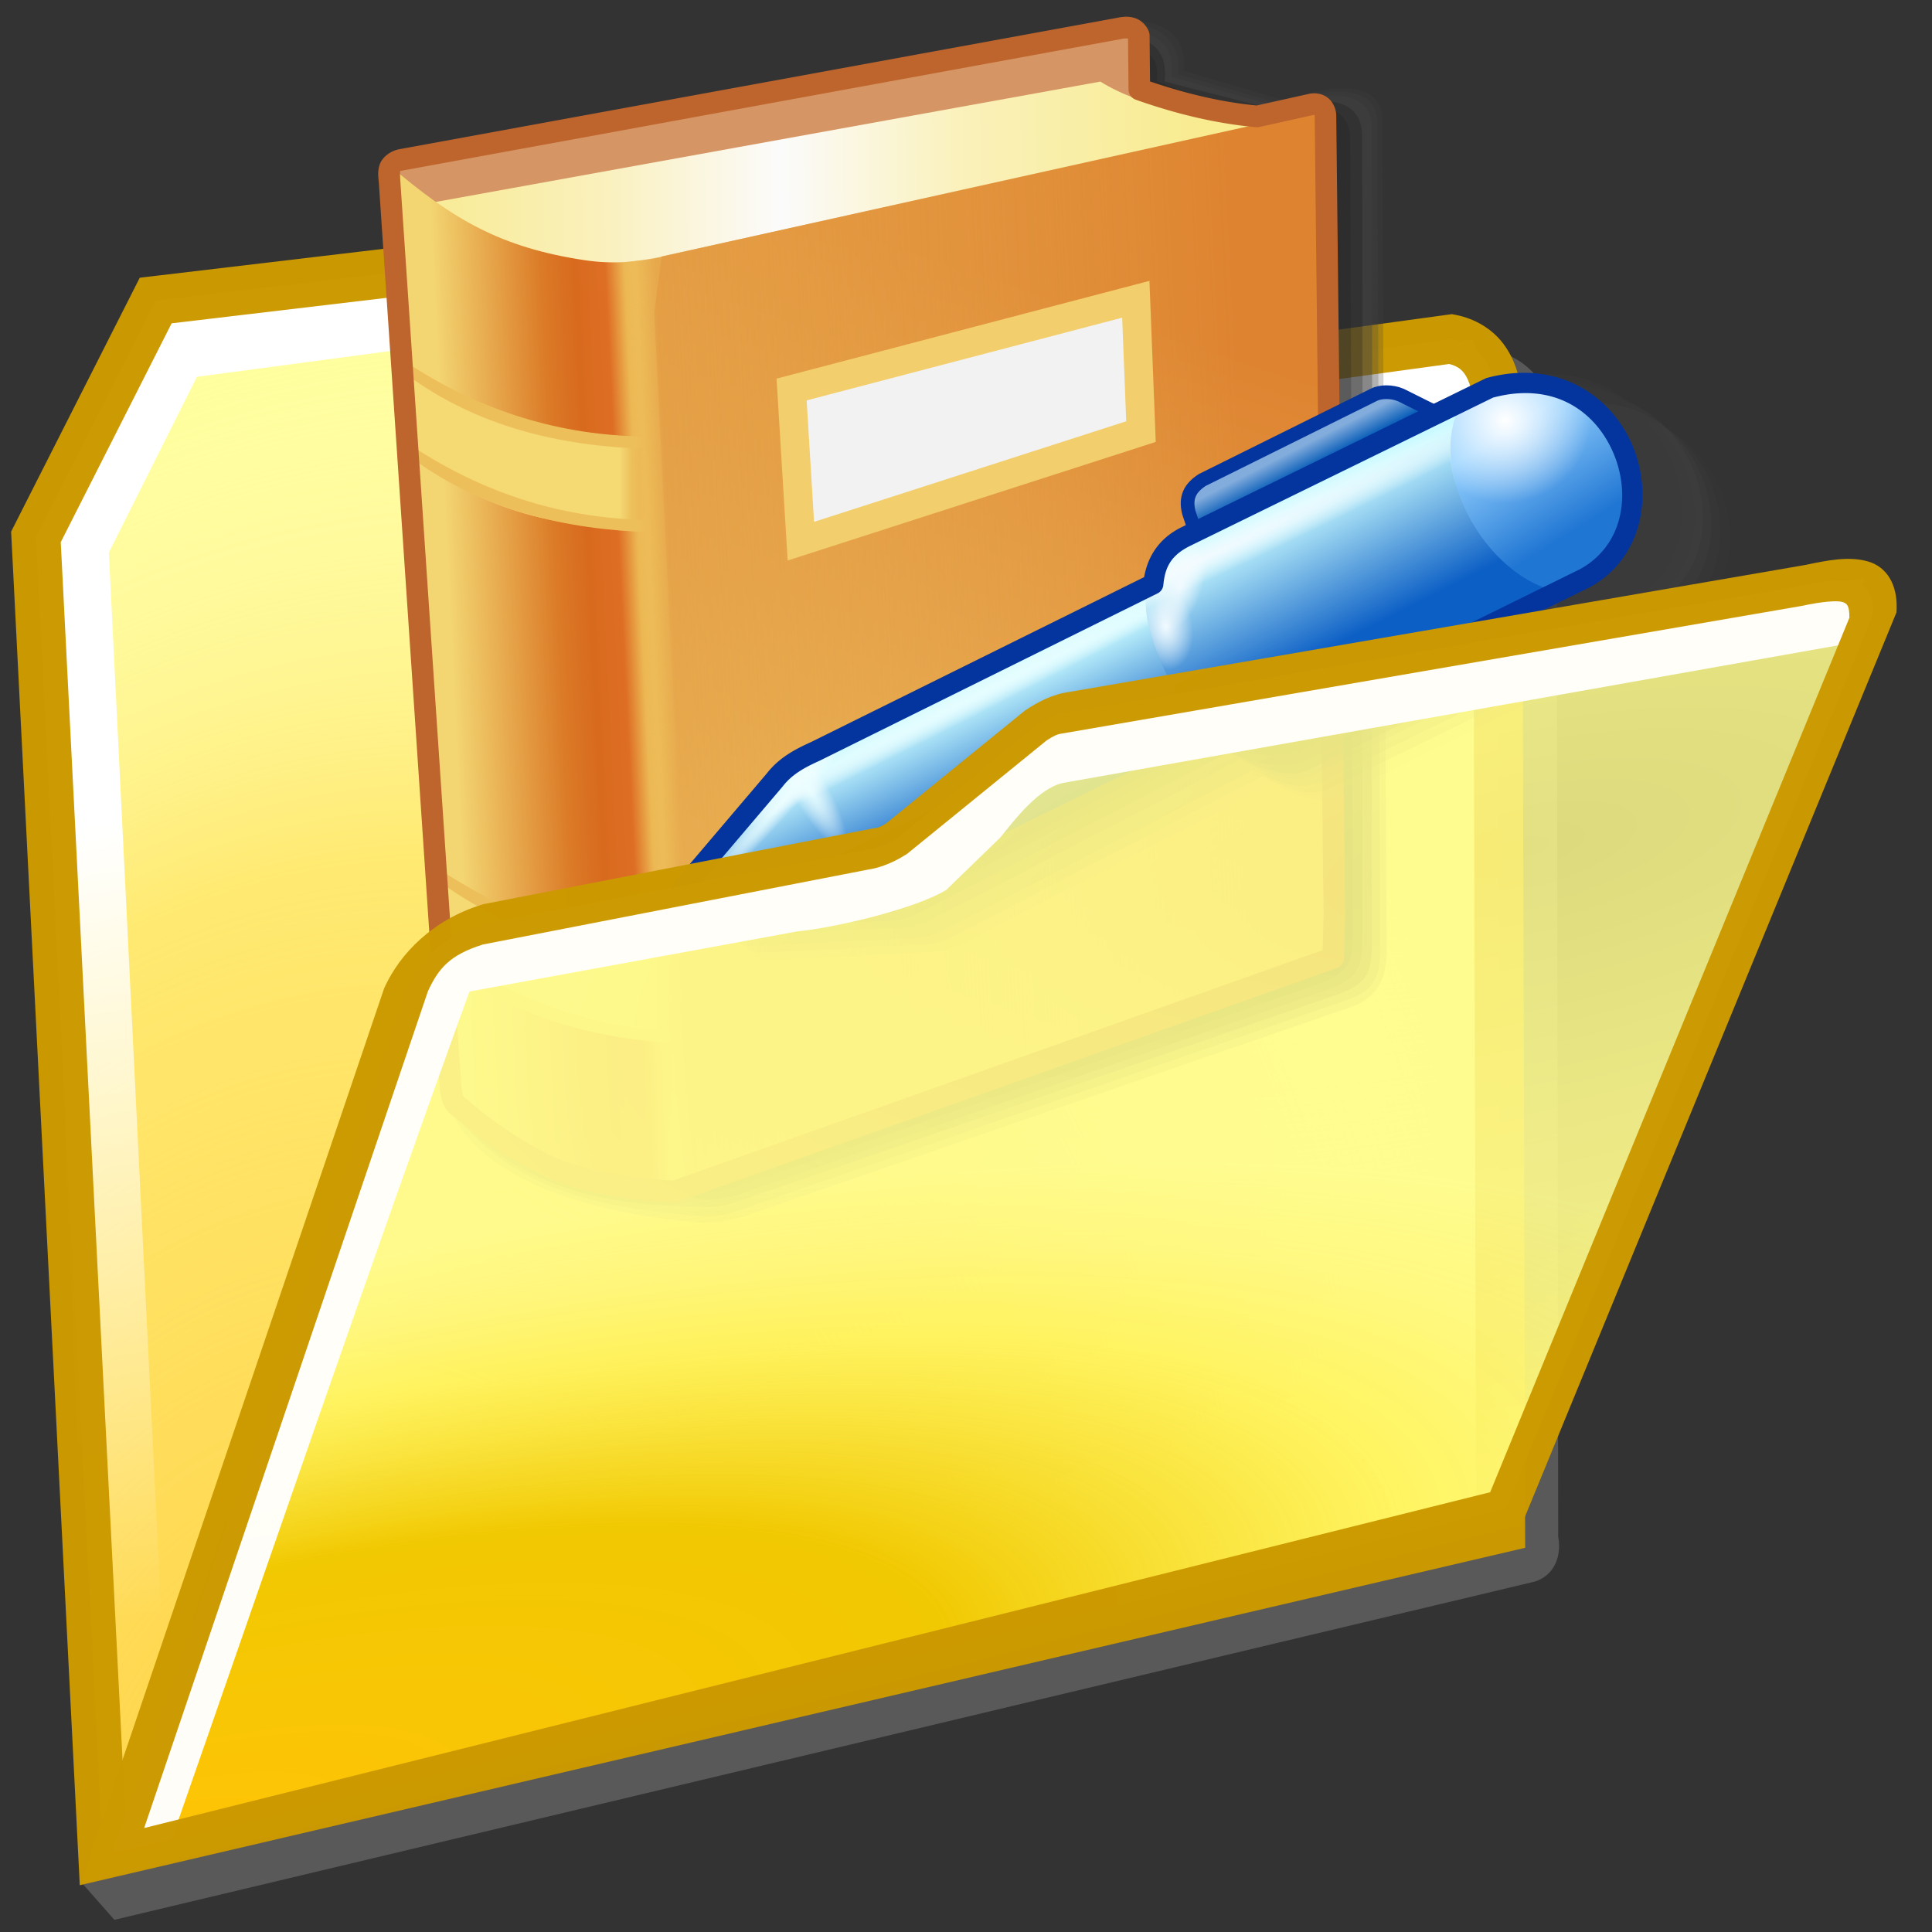 <?xml version="1.0" encoding="UTF-8" standalone="no"?>
<!-- Created with Inkscape (http://www.inkscape.org/) -->

<svg
   width="256mm"
   height="256mm"
   viewBox="0 0 256 256"
   version="1.1"
   id="svg1"
   inkscape:version="1.3.2 (091e20ef0f, 2023-11-25)"
   xml:space="preserve"
   sodipodi:docname="folder-journal.svg"
   xmlns:inkscape="http://www.inkscape.org/namespaces/inkscape"
   xmlns:sodipodi="http://sodipodi.sourceforge.net/DTD/sodipodi-0.dtd"
   xmlns:xlink="http://www.w3.org/1999/xlink"
   xmlns="http://www.w3.org/2000/svg"
   xmlns:svg="http://www.w3.org/2000/svg"
   xmlns:rdf="http://www.w3.org/1999/02/22-rdf-syntax-ns#"
   xmlns:cc="http://creativecommons.org/ns#"
   xmlns:dc="http://purl.org/dc/elements/1.1/"><rect x="0" y="0" width="256" height="256" fill="#333333" stroke="none"/><defs
     id="defs1"><linearGradient
       id="linearGradient24"
       inkscape:collect="always"><stop
         style="stop-color:#ffb405;stop-opacity:1;"
         offset="0"
         id="stop10" /><stop
         style="stop-color:#e3d175;stop-opacity:0.873;"
         offset="0.473"
         id="stop21" /><stop
         style="stop-color:#ffee7b;stop-opacity:0.635;"
         offset="0.75"
         id="stop22" /><stop
         style="stop-color:#ffee94;stop-opacity:0.451;"
         offset="0.875"
         id="stop23" /><stop
         style="stop-color:#fffbb5;stop-opacity:0.201;"
         offset="1"
         id="stop24" /></linearGradient><linearGradient
       id="linearGradient9"
       inkscape:collect="always"><stop
         style="stop-color:#ffff99;stop-opacity:0.135;"
         offset="0"
         id="stop1" /><stop
         style="stop-color:#ffff99;stop-opacity:0.41;"
         offset="0.636"
         id="stop2" /><stop
         style="stop-color:#ffff99;stop-opacity:0.868;"
         offset="0.75"
         id="stop3" /><stop
         style="stop-color:#ffff99;stop-opacity:1;"
         offset="0.875"
         id="stop8" /><stop
         style="stop-color:#ffff99;stop-opacity:1;"
         offset="1"
         id="stop9" /></linearGradient><linearGradient
       id="linearGradient30"
       inkscape:collect="always"><stop
         style="stop-color:#ffffff;stop-opacity:1;"
         offset="0"
         id="stop30" /><stop
         style="stop-color:#ffffff;stop-opacity:0;"
         offset="1"
         id="stop31" /></linearGradient><linearGradient
       id="linearGradient29"
       inkscape:collect="always"><stop
         style="stop-color:#ffffff;stop-opacity:0.648;"
         offset="0"
         id="stop25" /><stop
         style="stop-color:#ffffff;stop-opacity:0.572;"
         offset="0.473"
         id="stop26" /><stop
         style="stop-color:#ffffff;stop-opacity:0.215;"
         offset="0.75"
         id="stop27" /><stop
         style="stop-color:#ffffff;stop-opacity:0.131;"
         offset="0.875"
         id="stop28" /><stop
         style="stop-color:#ffe48d;stop-opacity:0;"
         offset="1"
         id="stop29" /></linearGradient><linearGradient
       id="linearGradient15"
       inkscape:collect="always"><stop
         style="stop-color:#ffff99;stop-opacity:0.102;"
         offset="0"
         id="stop16" /><stop
         style="stop-color:#ffff99;stop-opacity:0.726;"
         offset="0.636"
         id="stop18" /><stop
         style="stop-color:#ffff99;stop-opacity:0.868;"
         offset="0.75"
         id="stop19" /><stop
         style="stop-color:#ffff99;stop-opacity:1;"
         offset="0.875"
         id="stop20" /><stop
         style="stop-color:#ffff99;stop-opacity:1;"
         offset="1"
         id="stop17" /></linearGradient><linearGradient
       id="linearGradient4"
       inkscape:collect="always"><stop
         style="stop-color:#ffd246;stop-opacity:0.998;"
         offset="0"
         id="stop4" /><stop
         style="stop-color:#ffd246;stop-opacity:0.949;"
         offset="0.053"
         id="stop6" /><stop
         style="stop-color:#ffd246;stop-opacity:0.481;"
         offset="0.609"
         id="stop7" /><stop
         style="stop-color:#ffffff;stop-opacity:0;"
         offset="1"
         id="stop5" /></linearGradient><radialGradient
       inkscape:collect="always"
       xlink:href="#linearGradient4"
       id="radialGradient5"
       cx="39.979"
       cy="203.071"
       fx="39.979"
       fy="203.071"
       r="89.601"
       gradientTransform="matrix(1.573,0.537,-0.71,2.077,126.915,-226.946)"
       gradientUnits="userSpaceOnUse" /><radialGradient
       inkscape:collect="always"
       xlink:href="#linearGradient24"
       id="radialGradient12"
       cx="32.203"
       cy="228.693"
       fx="32.203"
       fy="228.693"
       r="94.541"
       gradientTransform="matrix(2.219,-0.519,0.196,0.837,-89.398,46.183)"
       gradientUnits="userSpaceOnUse" /><radialGradient
       inkscape:collect="always"
       xlink:href="#linearGradient9"
       id="radialGradient17"
       cx="182.643"
       cy="134.986"
       fx="182.643"
       fy="134.986"
       r="94.541"
       gradientTransform="matrix(2.919,-0.484,0.2,1.205,-387.312,10.868)"
       gradientUnits="userSpaceOnUse" /><radialGradient
       inkscape:collect="always"
       xlink:href="#linearGradient29"
       id="radialGradient25"
       gradientUnits="userSpaceOnUse"
       gradientTransform="matrix(-2.763,-0.309,0.095,-0.854,557.22,199.03)"
       cx="129.051"
       cy="107.227"
       fx="129.051"
       fy="107.227"
       r="94.541" /><linearGradient
       inkscape:collect="always"
       xlink:href="#linearGradient30"
       id="linearGradient31"
       x1="33.755"
       y1="92.91"
       x2="46.766"
       y2="189.974"
       gradientUnits="userSpaceOnUse" /><radialGradient
       inkscape:collect="always"
       xlink:href="#linearGradient15"
       id="radialGradient23-7"
       gradientUnits="userSpaceOnUse"
       gradientTransform="matrix(2.919,-0.484,0.2,1.205,-387.312,10.868)"
       cx="182.643"
       cy="134.986"
       fx="182.643"
       fy="134.986"
       r="94.541" /><radialGradient
       inkscape:collect="always"
       xlink:href="#linearGradient9-1"
       id="radialGradient24-9"
       gradientUnits="userSpaceOnUse"
       gradientTransform="matrix(2.219,-0.519,0.196,0.837,-89.398,46.183)"
       cx="32.203"
       cy="228.693"
       fx="32.203"
       fy="228.693"
       r="94.541" /><linearGradient
       id="linearGradient9-1"
       inkscape:collect="always"><stop
         style="stop-color:#ffc305;stop-opacity:1;"
         offset="0"
         id="stop1-2" /><stop
         style="stop-color:#f1c800;stop-opacity:1;"
         offset="0.473"
         id="stop2-7" /><stop
         style="stop-color:#fff150;stop-opacity:0.746;"
         offset="0.75"
         id="stop3-0" /><stop
         style="stop-color:#fff778;stop-opacity:0.755;"
         offset="0.875"
         id="stop8-9" /><stop
         style="stop-color:#fffc8d;stop-opacity:0.82;"
         offset="1"
         id="stop9-3" /></linearGradient><radialGradient
       inkscape:collect="always"
       xlink:href="#linearGradient24"
       id="radialGradient1"
       gradientUnits="userSpaceOnUse"
       gradientTransform="matrix(2.219,-0.519,0.196,0.837,-89.398,46.183)"
       cx="32.203"
       cy="228.693"
       fx="32.203"
       fy="228.693"
       r="94.541" /><linearGradient
       id="linearGradient39"
       inkscape:collect="always"><stop
         style="stop-color:#de8431;stop-opacity:1"
         offset="0"
         id="stop40" /><stop
         style="stop-color:#e39a44;stop-opacity:1"
         offset="0.5"
         id="stop42" /><stop
         style="stop-color:#ecbc5a;stop-opacity:1"
         offset="1"
         id="stop41" /></linearGradient><linearGradient
       id="linearGradient38"
       inkscape:collect="always"><stop
         style="stop-color:#f3d672;stop-opacity:0.026;"
         offset="0"
         id="stop30-7" /><stop
         style="stop-color:#ecb854;stop-opacity:0;"
         offset="0.235"
         id="stop34" /><stop
         style="stop-color:#ecba56;stop-opacity:0;"
         offset="0.243"
         id="stop39" /><stop
         style="stop-color:#edbc58;stop-opacity:1"
         offset="0.255"
         id="stop35" /><stop
         style="stop-color:#e7a84c;stop-opacity:0.638;"
         offset="0.281"
         id="stop36" /><stop
         style="stop-color:#efc561;stop-opacity:0;"
         offset="1"
         id="stop38" /></linearGradient><linearGradient
       id="linearGradient15-5"
       inkscape:collect="always"><stop
         style="stop-color:#f5da74;stop-opacity:1;"
         offset="0"
         id="stop16-3" /><stop
         style="stop-color:#f5da74;stop-opacity:1;"
         offset="0.897"
         id="stop18-5" /><stop
         style="stop-color:#edbf5b;stop-opacity:1"
         offset="0.95"
         id="stop19-6" /><stop
         style="stop-color:#ecb855;stop-opacity:1"
         offset="1"
         id="stop17-2" /></linearGradient><linearGradient
       id="linearGradient7"
       inkscape:collect="always"><stop
         style="stop-color:#f3d672;stop-opacity:1"
         offset="0"
         id="stop7-9" /><stop
         style="stop-color:#db7a27;stop-opacity:1"
         offset="0.137"
         id="stop11" /><stop
         style="stop-color:#d86a1e;stop-opacity:1"
         offset="0.176"
         id="stop15" /><stop
         style="stop-color:#dd6d23;stop-opacity:0.987;"
         offset="0.215"
         id="stop12" /><stop
         style="stop-color:#ecb854;stop-opacity:1"
         offset="0.239"
         id="stop13" /><stop
         style="stop-color:#edbc58;stop-opacity:1"
         offset="0.255"
         id="stop14" /><stop
         style="stop-color:#e7a84c;stop-opacity:1"
         offset="0.281"
         id="stop9-1" /><stop
         style="stop-color:#ecb959;stop-opacity:1"
         offset="0.688"
         id="stop10-2" /><stop
         style="stop-color:#efc561;stop-opacity:1"
         offset="1"
         id="stop8-7" /></linearGradient><linearGradient
       id="linearGradient2"
       inkscape:collect="always"><stop
         style="stop-color:#f8ec9b;stop-opacity:1"
         offset="0"
         id="stop2-0" /><stop
         style="stop-color:#faf0bb;stop-opacity:1"
         offset="0.189"
         id="stop4-9" /><stop
         style="stop-color:#fbfbfb;stop-opacity:1;"
         offset="0.435"
         id="stop6-3" /><stop
         style="stop-color:#faf1bb;stop-opacity:1"
         offset="0.677"
         id="stop5-6" /><stop
         style="stop-color:#f8eb90;stop-opacity:1"
         offset="1"
         id="stop3-06" /></linearGradient><linearGradient
       inkscape:collect="always"
       xlink:href="#linearGradient2"
       id="linearGradient3"
       x1="33.275"
       y1="42.696"
       x2="169.583"
       y2="41.627"
       gradientUnits="userSpaceOnUse" /><linearGradient
       inkscape:collect="always"
       xlink:href="#linearGradient7"
       id="linearGradient8"
       x1="35.152"
       y1="190.689"
       x2="181.996"
       y2="183.507"
       gradientUnits="userSpaceOnUse" /><linearGradient
       inkscape:collect="always"
       xlink:href="#linearGradient15-5"
       id="linearGradient17"
       x1="23.812"
       y1="89.533"
       x2="67.658"
       y2="89.533"
       gradientUnits="userSpaceOnUse" /><linearGradient
       inkscape:collect="always"
       xlink:href="#linearGradient38"
       id="linearGradient30-6"
       gradientUnits="userSpaceOnUse"
       x1="35.152"
       y1="190.689"
       x2="181.996"
       y2="183.507"
       gradientTransform="translate(-0.416,-0.014)" /><linearGradient
       inkscape:collect="always"
       xlink:href="#linearGradient39"
       id="linearGradient41"
       x1="155.375"
       y1="72.155"
       x2="111.657"
       y2="203.918"
       gradientUnits="userSpaceOnUse" /><linearGradient
       inkscape:collect="always"
       xlink:href="#linearGradient26"
       id="linearGradient27"
       x1="183.687"
       y1="93.021"
       x2="187.673"
       y2="100.832"
       gradientUnits="userSpaceOnUse" /><linearGradient
       id="linearGradient26"
       inkscape:collect="always"><stop
         style="stop-color:#82acdc;stop-opacity:1;"
         offset="0"
         id="stop26-1" /><stop
         style="stop-color:#0058b6;stop-opacity:1;"
         offset="0.398"
         id="stop28-8" /><stop
         style="stop-color:#2e81dc;stop-opacity:1;"
         offset="1"
         id="stop27-7" /></linearGradient><linearGradient
       inkscape:collect="always"
       xlink:href="#linearGradient30-7"
       id="linearGradient31-9"
       x1="134.057"
       y1="130.112"
       x2="141.253"
       y2="145.138"
       gradientUnits="userSpaceOnUse" /><linearGradient
       id="linearGradient30-7"
       inkscape:collect="always"><stop
         style="stop-color:#c8faff;stop-opacity:1"
         offset="0"
         id="stop30-5" /><stop
         style="stop-color:#0c5fc5;stop-opacity:1"
         offset="1"
         id="stop31-2" /></linearGradient><radialGradient
       inkscape:collect="always"
       xlink:href="#linearGradient33"
       id="radialGradient31"
       cx="-35.009"
       cy="238.471"
       fx="-35.009"
       fy="238.471"
       r="69.61"
       gradientTransform="matrix(0.189,-0.21,0.019,0.018,112.841,131.253)"
       gradientUnits="userSpaceOnUse" /><linearGradient
       id="linearGradient33"
       inkscape:collect="always"><stop
         style="stop-color:#e5fdff;stop-opacity:1;"
         offset="0"
         id="stop32" /><stop
         style="stop-color:#ffffff;stop-opacity:0;"
         offset="1"
         id="stop33" /></linearGradient><radialGradient
       inkscape:collect="always"
       xlink:href="#linearGradient33"
       id="radialGradient33"
       gradientUnits="userSpaceOnUse"
       gradientTransform="matrix(-0.074,-0.128,0.032,-0.019,108.806,155.89)"
       cx="66.876"
       cy="324.162"
       fx="66.876"
       fy="324.162"
       r="69.61" /><radialGradient
       inkscape:collect="always"
       xlink:href="#linearGradient33"
       id="radialGradient34"
       gradientUnits="userSpaceOnUse"
       gradientTransform="matrix(0.962,-0.489,0.017,0.033,125.248,89.188)"
       cx="-1.804"
       cy="1094.421"
       fx="-1.804"
       fy="1094.421"
       r="69.61" /><linearGradient
       inkscape:collect="always"
       xlink:href="#linearGradient30-7"
       id="linearGradient35"
       gradientUnits="userSpaceOnUse"
       x1="170.406"
       y1="108.329"
       x2="179.606"
       y2="126.563" /><radialGradient
       inkscape:collect="always"
       xlink:href="#linearGradient37"
       id="radialGradient36"
       cx="74.144"
       cy="138.722"
       fx="74.144"
       fy="138.722"
       r="35.56"
       gradientTransform="matrix(0.039,0.084,-1.745,0.813,411.293,-11.125)"
       gradientUnits="userSpaceOnUse" /><linearGradient
       id="linearGradient37"
       inkscape:collect="always"><stop
         style="stop-color:#f1faff;stop-opacity:1;"
         offset="0"
         id="stop36-2" /><stop
         style="stop-color:#ffffff;stop-opacity:0;"
         offset="1"
         id="stop37" /></linearGradient><radialGradient
       inkscape:collect="always"
       xlink:href="#linearGradient37"
       id="radialGradient37"
       gradientUnits="userSpaceOnUse"
       gradientTransform="matrix(0.11,-0.017,0.027,0.175,160.247,85.269)"
       cx="10.614"
       cy="187.408"
       fx="10.614"
       fy="187.408"
       r="35.56" /><radialGradient
       inkscape:collect="always"
       xlink:href="#linearGradient37"
       id="radialGradient39"
       gradientUnits="userSpaceOnUse"
       gradientTransform="matrix(0.089,0.026,-0.054,0.185,174.855,82.387)"
       cx="24.236"
       cy="155.151"
       fx="24.236"
       fy="155.151"
       r="35.56" /><linearGradient
       inkscape:collect="always"
       xlink:href="#linearGradient41-6"
       id="linearGradient39-0"
       gradientUnits="userSpaceOnUse"
       x1="214.773"
       y1="90.556"
       x2="223.973"
       y2="105.449" /><linearGradient
       id="linearGradient41-6"
       inkscape:collect="always"><stop
         style="stop-color:#94d1ff;stop-opacity:1;"
         offset="0"
         id="stop40-2" /><stop
         style="stop-color:#2076d3;stop-opacity:1"
         offset="1"
         id="stop41-6" /></linearGradient><radialGradient
       inkscape:collect="always"
       xlink:href="#linearGradient30"
       id="radialGradient41"
       cx="216.187"
       cy="89.861"
       fx="216.187"
       fy="89.861"
       r="12.523"
       gradientTransform="matrix(1,0,0,0.968,0,0.937)"
       gradientUnits="userSpaceOnUse" /><linearGradient
       inkscape:collect="always"
       xlink:href="#linearGradient15-5"
       id="linearGradient1"
       gradientUnits="userSpaceOnUse"
       x1="23.812"
       y1="89.533"
       x2="67.658"
       y2="89.533" /></defs><sodipodi:namedview
     id="base"
     pagecolor="#ffffff"
     bordercolor="#000000"
     borderopacity="0.3"
     inkscape:pageopacity="0.0"
     inkscape:pageshadow="2"
     inkscape:zoom="0.98994949"
     inkscape:cx="505.07627"
     inkscape:cy="476.792"
     inkscape:document-units="mm"
     inkscape:showpageshadow="2"
     inkscape:pagecheckerboard="0"
     inkscape:deskcolor="#d1d1d1"
     inkscape:current-layer="rect1" /><g
     id="rect1"
     style="display:inline"
     inkscape:label="back"
     transform="matrix(1.083,0,0,1.083,-9.929,6.438)"><path
       style="color:#000000;display:inline;fill:#757575;fill-opacity:0.572;stroke-miterlimit:2.1;-inkscape-stroke:none"
       d="m 83.37,25.999 -52.869,6.27 -15.738,31.064 4.2,160.849 4.2,4.764 173.369,-41.283 c 2.277,-0.451 3.821,-2.584 3.282,-5.613 l -0.192,-135.506 -0.014,-0.1 -0.014,-0.1 c -0.151,-1.092 -0.389,-2.161 -0.756,-3.177 -0.367,-1.015 -0.863,-1.978 -1.531,-2.856 -1.337,-1.758 -3.403,-3.029 -5.779,-3.492 l -0.488,-0.096 -89.739,13.284 -13.242,-18.914 -0.078,-0.092 c -1.328,-1.606 -1.06,-4.863 -4.374,-4.995 z m 0.078,6.031 c 0.973,0.074 1.912,0.745 2.475,1.414 L 101.079,55.091 190.712,42.823 c 0.879,0.231 1.395,0.561 1.82,1.121 0.475,0.625 0.876,1.682 1.092,3.146 L 193.995,182.905 28.792,221.47 20.835,64.624 34.399,37.849 Z"
       id="path7"
       inkscape:label="shadow"
       sodipodi:nodetypes="ccccccccccsscccccccccccscccccc" /><path
       style="color:#000000;display:inline;fill:#ffff99;fill-opacity:1;stroke-miterlimit:2.1;-inkscape-stroke:none"
       d="M 13.565,59.743 28.217,30.825 79.254,24.772 c 2.165,0.086 3.822,1.399 4.775,2.55 L 98.253,47.636 186.72,35.53 c 3.532,0.688 5.156,3.285 5.67,6.993 L 192.768,181.051 21.743,220.975 Z"
       id="path2" /><path
       style="color:#000000;display:inline;fill:url(#radialGradient5);stroke-miterlimit:2.1;-inkscape-stroke:none"
       d="M 13.565,59.743 28.217,30.825 79.254,24.772 c 2.165,0.086 3.822,1.399 4.775,2.55 L 98.253,47.636 186.72,35.53 c 3.532,0.688 5.156,3.285 5.67,6.993 L 192.768,181.051 21.743,220.975 Z"
       id="path4" /><path
       id="rect7"
       style="display:inline;fill:url(#linearGradient31);stroke-width:6;stroke-miterlimit:2.1;stroke-opacity:0.988"
       d="M 20.411,221.116 14.552,59.578 29.104,30.711 83.155,24.757 100.542,47.153 189.366,35.53 192.012,43.467 93.36,58.114 77.863,34.207 33.262,40.16 22.49,61.657 30.238,218.848 Z"
       sodipodi:nodetypes="ccccccccccccc" /><path
       style="color:#000000;display:inline;fill:#cb9900;fill-opacity:0.988;stroke-miterlimit:2.1;-inkscape-stroke:none"
       d="m 79.137,21.766 -52.869,6.27 -15.738,31.064 8.4,165.613 176.844,-41.283 -0.385,-141.119 -0.027,-0.199 c -0.303,-2.185 -0.95,-4.276 -2.287,-6.033 -1.337,-1.758 -3.403,-3.029 -5.779,-3.492 l -0.488,-0.096 -87.146,11.926 -13.242,-18.914 -0.078,-0.092 c -1.328,-1.606 -3.652,-3.505 -6.967,-3.637 z m 0.078,6.031 c 0.973,0.074 1.912,0.745 2.475,1.414 l 15.156,21.646 89.633,-12.268 c 0.879,0.231 1.395,0.561 1.82,1.121 0.475,0.625 0.876,1.682 1.092,3.146 L 189.762,178.672 24.559,217.236 16.602,60.391 30.166,33.615 Z"
       id="path3" /><g
       id="g125"
       transform="matrix(0.742,0,0,0.742,42.829,-6.231)"><g
         id="rect1-3"
         style="display:inline"
         transform="matrix(0.902,0,0,0.902,-0.249,-12.828)"><g
           id="g80"
           transform="matrix(1.293,0,0,1.293,-2.87,-4.021)"><path
             id="rect77"
             style="fill:#444444;fill-opacity:0.234;stroke-width:5.246;stroke-linecap:square"
             d="M 36.395,40.936 123.452,17.248 c 4.959,0.259 7.936,2.467 7.432,7.212 l 14.382,4.214 c 0,0 13.64,-5.352 13.676,2.739 0.147,32.826 0.635,113.573 0.651,117.244 0.016,3.771 -1.064,6.774 -5.123,8.174 l -85.16,29.374 c -2.515,0.9 -5.075,1.35 -7.716,0.992 -15.031,-1.25 -30.842,-6.204 -34.742,-16.714 z"
             sodipodi:nodetypes="ccccssscccc" /><path
             id="path77"
             style="fill:#444444;fill-opacity:0.234;stroke-width:5.246;stroke-linecap:square"
             d="M 36.395,40.936 122.602,17.626 c 4.959,0.259 7.983,2.562 7.479,7.306 l 14.524,4.167 c 0,0 13.64,-5.304 13.676,2.786 0.147,32.826 0.351,112.958 0.367,116.63 0.016,3.771 -0.546,5.872 -4.603,7.276 L 69.243,185.136 c -2.515,0.9 -4.541,1.55 -7.182,1.193 -12.806,-1.115 -26.761,-3.254 -35.209,-15.845 z"
             sodipodi:nodetypes="ccccssscccc" /><path
             id="path78"
             style="fill:#444444;fill-opacity:0.365;stroke-width:5.246;stroke-linecap:square"
             d="M 36.395,40.936 122.129,18.713 c 4.959,0.259 7.511,1.853 7.007,6.597 l 15.327,4.261 c 0,0 12.978,-5.115 13.014,2.975 0.147,32.826 -0.027,112.061 -0.011,115.732 0.016,3.771 -0.875,5.403 -4.934,6.804 l -83.243,28.73 c -2.515,0.9 -4.541,1.55 -7.182,1.193 -12.472,-0.063 -26.104,-2.351 -35.257,-14.522 z"
             sodipodi:nodetypes="ccccssscccc" /><path
             id="path79"
             style="fill:#121212;fill-opacity:0.234;stroke-width:5.246;stroke-linecap:square"
             d="M 36.395,40.936 121.184,19.374 c 4.959,0.259 7.511,1.853 7.007,6.597 l 15.658,3.978 c 0,0 12.222,-4.454 12.258,3.636 0.147,32.826 0.021,110.313 0.037,113.984 0.016,3.771 -0.879,5.393 -4.934,6.804 l -81.683,28.423 c -2.515,0.9 -4.541,1.55 -7.182,1.193 -12.719,-3.28 -26.793,-7.212 -35.493,-13.506 z"
             sodipodi:nodetypes="ccccssscccc" /><path
             id="path80"
             style="fill:#1f1f1f;fill-opacity:0.234;stroke-width:5.246;stroke-linecap:square"
             d="M 36.395,40.936 119.714,21.112 c 4.959,0.259 7.912,0.116 7.407,4.86 l 15.524,5.515 c 0,0 11.754,-5.389 11.791,2.701 0.147,32.826 0.355,108.909 0.371,112.581 0.016,3.771 -0.88,5.388 -4.934,6.804 l -80.514,28.122 c -2.515,0.9 -4.541,1.55 -7.182,1.193 -12.719,-3.28 -26.626,-6.109 -35.326,-12.404 z"
             sodipodi:nodetypes="ccccssscccc" /></g><path
           style="color:#000000;fill:#d69564;stroke-linecap:round;stroke-linejoin:round;-inkscape-stroke:none"
           d="m 154.533,19.856 c 2,-0.446 3.169,0.023 3.626,1.278 l 0.1,9.88 c 7.108,2.521 14.33,4.275 21.527,4.926 l 9.692,-2.155 c 1.517,-0.417 2.675,0.394 2.806,1.909 l 1.618,146.113 -0.189,7.938 -120.397,42.71 c 0,0 -14.661,-0.275 -24.086,-5.101 -9.426,-4.826 -14.936,-10.081 -14.936,-10.081 -1.723,-0.817 -1.837,-2.753 -2,-4.654 L 21.204,47.962 c -0.122,-1.813 -0.493,-3.586 2.133,-4.097 z"
           id="path6" /><path
           id="rect2"
           style="display:inline;fill:url(#linearGradient3);stroke-width:3.946;stroke-linecap:round;stroke-linejoin:round"
           d="M 28.063,51.85 151.141,29.567 c 7.771,4.866 19.179,6.495 30.335,8.653 L 60.537,67.886 C 46.604,65.027 34.484,60.719 28.063,51.85 Z"
           sodipodi:nodetypes="ccccc" /><path
           id="rect7-7"
           style="fill:url(#linearGradient8);stroke-width:3.946;stroke-linecap:round;stroke-linejoin:round"
           d="m 56.933,62.224 c 2.396,0.357 4.787,0.461 7.185,0.34 2.398,-0.12 4.802,-0.464 7.226,-1.002 L 192.012,34.774 192.254,189.454 72.414,231.973 C 57.02,231.084 43.965,225.305 32.487,216.227 L 21.072,44.79 c 11.601,9.934 20.467,15.141 35.86,17.434 z"
           sodipodi:nodetypes="ssscccccs" /><g
           id="g19"><path
             id="rect15"
             style="fill:url(#linearGradient1);stroke-width:3.946;stroke-linecap:round;stroke-linejoin:round"
             d="m 24.462,80.835 c 12.977,10.613 28.644,12.944 42.912,13.848 V 109.897 C 53.508,112.485 38.21,107.531 25.732,98.555 Z"
             sodipodi:nodetypes="ccccc" /><path
             id="rect19"
             style="fill:#edbf5b;stroke-width:3.946;stroke-linecap:round;stroke-linejoin:round"
             d="m 24.474,81.029 c 13.508,8.84 28.038,13.271 43.562,13.418 l 0.331,2.268 C 52.325,96.214 37.372,92.674 24.474,83.249 Z"
             sodipodi:nodetypes="ccccc" /><path
             id="path19"
             style="fill:#edbf5b;stroke-width:3.946;stroke-linecap:round;stroke-linejoin:round"
             d="m 25.419,96.289 c 13.508,8.84 28.038,13.271 43.562,13.418 l 0.331,2.268 C 53.27,111.475 38.317,107.934 25.419,98.51 Z"
             sodipodi:nodetypes="ccccc" /></g><g
           id="g29"
           style="display:inline"
           transform="translate(5.613,93.411)"><path
             id="path27"
             style="fill:url(#linearGradient17);stroke-width:3.946;stroke-linecap:round;stroke-linejoin:round"
             d="m 24.462,79.843 c 12.977,10.613 28.644,13.936 42.912,14.84 V 109.897 C 53.508,112.485 38.21,106.538 25.732,97.562 Z"
             sodipodi:nodetypes="ccccc" /><path
             id="path28"
             style="fill:#edbf5b;stroke-width:3.946;stroke-linecap:round;stroke-linejoin:round"
             d="m 24.474,80.036 c 13.508,8.84 28.038,14.264 43.562,14.41 l 0.331,2.268 C 52.325,96.214 37.372,91.682 24.474,82.257 Z"
             sodipodi:nodetypes="ccccc" /><path
             id="path29"
             style="fill:#edbf5b;stroke-width:3.946;stroke-linecap:round;stroke-linejoin:round"
             d="m 25.419,95.297 c 13.508,8.84 28.038,14.264 43.562,14.41 l 0.331,2.268 C 53.27,111.475 38.317,106.942 25.419,97.518 Z"
             sodipodi:nodetypes="ccccc" /></g><path
           d="M 69.582,71.905 70.927,61.549 191.596,34.76 191.838,189.44 77.611,232.226"
           style="display:inline;fill:url(#linearGradient41);stroke-width:3.946;stroke-linecap:round;stroke-linejoin:round"
           id="path39"
           sodipodi:nodetypes="ccccc" /><path
           d="m 63.702,62.551 c 2.398,-0.12 4.802,-0.464 7.226,-1.002 l 120.669,-26.789 0.242,154.68 -119.84,42.519"
           style="display:inline;fill:url(#linearGradient30-6);stroke-width:3.946;stroke-linecap:round;stroke-linejoin:round"
           id="path1" /><path
           id="rect39"
           style="display:inline;fill:#f2f2f2;stroke:#f2ce6c;stroke-width:5.246;stroke-linecap:square"
           d="M 94.694,85.855 157.616,69.359 158.561,93.549 96.384,113.582 Z"
           sodipodi:nodetypes="ccccc" /><path
           style="color:#000000;display:inline;fill:#be652d;stroke-linecap:round;stroke-linejoin:round;-inkscape-stroke:none"
           d="m 155.893,17.711 c -0.582,-0.002 -1.178,0.082 -1.789,0.219 l 0.074,-0.016 -131.195,24.01 a 1.973,1.973 0 0 0 -0.021,0.004 c -1.75,0.341 -3.206,1.578 -3.611,2.93 -0.406,1.352 -0.168,2.421 -0.113,3.236 L 30.326,212.752 a 1.973,1.973 0 0 0 0.002,0.035 c 0.08,0.932 0.132,2.016 0.502,3.168 0.37,1.152 1.226,2.44 2.617,3.1 l -0.516,-0.354 c 0,0 5.733,5.46 15.398,10.408 10.137,5.19 24.949,5.318 24.949,5.318 a 1.973,1.973 0 0 0 0.695,-0.113 L 194.373,191.604 a 1.973,1.973 0 0 0 1.312,-1.812 l 0.189,-7.938 a 1.973,1.973 0 0 0 0,-0.068 L 194.258,35.672 a 1.973,1.973 0 0 0 -0.008,-0.148 c -0.106,-1.224 -0.701,-2.427 -1.732,-3.135 -1.032,-0.708 -2.365,-0.835 -3.562,-0.506 l 0.094,-0.023 -9.334,2.074 c -6.485,-0.611 -13.019,-2.191 -19.498,-4.396 l -0.084,-8.424 a 1.973,1.973 0 0 0 -0.119,-0.654 c -0.386,-1.062 -1.3,-2.051 -2.414,-2.457 -0.557,-0.203 -1.125,-0.289 -1.707,-0.291 z m 0.299,4.004 0.094,9.318 a 1.973,1.973 0 0 0 1.314,1.84 c 7.233,2.565 14.612,4.361 22.008,5.031 a 1.973,1.973 0 0 0 0.607,-0.039 L 189.906,35.711 A 1.973,1.973 0 0 0 190,35.688 c 0.32,-0.088 0.326,-0.019 0.285,-0.047 -0.033,-0.022 0.003,0.041 0.027,0.178 l 1.615,145.977 -0.154,6.543 -118.721,42.117 C 72.546,230.439 58.686,229.979 50.129,225.598 40.943,220.894 35.656,215.846 35.656,215.846 a 1.973,1.973 0 0 0 -0.518,-0.355 c -0.332,-0.157 -0.392,-0.245 -0.551,-0.74 -0.159,-0.495 -0.245,-1.33 -0.328,-2.299 L 23.174,47.83 c -0.067,-0.997 -0.078,-1.722 -0.043,-1.838 0.035,-0.116 -0.292,-0.021 0.584,-0.191 L 154.889,21.797 a 1.973,1.973 0 0 0 0.074,-0.016 c 0.741,-0.165 1.118,-0.099 1.229,-0.066 z"
           id="path7-5" /></g><g
         id="g1"
         transform="rotate(-0.219,-5728.816,-2315.863)"><g
           id="g44"
           inkscape:label="shadowpen"
           transform="matrix(1.129,0,0,1.129,-45.852,-4.662)"><path
             style="color:#000000;display:inline;fill:#484848;fill-opacity:0.079;stroke-width:1.087;stroke-linecap:round;stroke-linejoin:round;-inkscape-stroke:none"
             d="m 123.97,140.439 44.833,-23.31 c 0.312,-3.123 1.634,-5.853 5.417,-7.625 l 48.14,-23.335 c 21.28,-5.621 30.144,22.086 14.967,30.296 l -48.699,23.739 c -3.723,2.129 -7.05,0.448 -10.706,-1.39 l -45.874,23.523 c -0.942,0.451 -2.54,0.882 -3.667,0.871 l -24.565,1.107 c -1.407,-0.352 -1.703,-1.058 -0.69,-2.561 l 14.416,-16.831 c 1.724,-2.213 4.035,-3.418 6.427,-4.485 z"
             id="path43"
             sodipodi:nodetypes="ccccccccccccc" /><path
             style="color:#000000;display:inline;fill:#484848;fill-opacity:0.151;stroke-width:1.087;stroke-linecap:round;stroke-linejoin:round;-inkscape-stroke:none"
             d="m 122.553,139.399 44.833,-23.31 c 0.312,-3.123 1.634,-5.853 5.417,-7.625 l 48.14,-23.335 c 21.28,-5.621 30.144,22.086 14.967,30.296 l -48.699,23.739 c -3.723,2.129 -7.05,0.448 -10.706,-1.39 l -45.874,23.523 c -0.942,0.451 -2.54,0.882 -3.667,0.871 l -24.565,1.107 c -1.407,-0.352 -1.703,-1.058 -0.69,-2.561 l 14.416,-16.831 c 1.724,-2.213 4.035,-3.418 6.427,-4.485 z"
             id="path44"
             sodipodi:nodetypes="ccccccccccccc" /><path
             style="color:#000000;display:inline;fill:#484848;fill-opacity:0.203;stroke-width:1.087;stroke-linecap:round;stroke-linejoin:round;-inkscape-stroke:none"
             d="m 121.23,138.454 44.833,-23.31 c 0.312,-3.123 1.634,-5.853 5.417,-7.625 l 48.14,-23.335 c 21.28,-5.621 30.144,22.086 14.967,30.296 l -48.699,23.739 c -3.723,2.129 -7.05,0.448 -10.706,-1.39 l -45.874,23.523 c -0.942,0.451 -2.54,0.882 -3.667,0.871 l -24.565,1.107 c -1.407,-0.352 -1.703,-1.058 -0.69,-2.561 l 14.416,-16.831 c 1.724,-2.213 4.035,-3.418 6.427,-4.485 z"
             id="path45"
             sodipodi:nodetypes="ccccccccccccc" /><path
             style="color:#000000;display:inline;fill:#484848;fill-opacity:0.203;stroke-width:1.087;stroke-linecap:round;stroke-linejoin:round;-inkscape-stroke:none"
             d="m 119.34,136.942 44.833,-23.31 c 0.312,-3.123 1.634,-5.853 5.417,-7.625 l 48.14,-23.335 c 21.28,-5.621 31.08,22.103 15.902,30.313 l -49.05,24.324 c -3.723,2.129 -7.634,-0.153 -11.29,-1.991 l -45.874,23.523 c -0.942,0.451 -2.54,0.882 -3.667,0.871 l -24.565,1.107 c -1.407,-0.352 -1.703,-1.058 -0.69,-2.561 l 14.416,-16.831 c 1.724,-2.213 4.035,-3.418 6.427,-4.485 z"
             id="path46"
             sodipodi:nodetypes="ccccccccccccc" /><path
             style="color:#000000;display:inline;fill:#3b3b3b;fill-opacity:0.282;stroke-width:1.087;stroke-linecap:round;stroke-linejoin:round;-inkscape-stroke:none"
             d="m 117.639,135.903 44.833,-23.31 c 0.312,-3.123 1.634,-5.853 5.417,-7.625 l 48.14,-23.335 c 21.28,-5.621 31.76,22.962 16.583,31.173 L 183.785,136.602 c -3.723,2.129 -8.536,-0.486 -12.192,-2.324 l -45.874,23.523 c -0.942,0.451 -2.54,0.882 -3.667,0.871 l -24.565,1.107 c -1.407,-0.352 -1.703,-1.058 -0.69,-2.561 l 14.416,-16.831 c 1.724,-2.213 4.035,-3.418 6.427,-4.485 z"
             id="path47"
             sodipodi:nodetypes="ccccccccccccc" /><path
             style="color:#000000;display:inline;fill:#3b3b3b;fill-opacity:0.282;stroke-width:1.087;stroke-linecap:round;stroke-linejoin:round;-inkscape-stroke:none"
             d="m 115.905,135.039 44.833,-23.31 c 0.312,-3.123 1.634,-5.853 5.417,-7.625 l 48.14,-23.335 c 21.28,-5.621 31.663,23.177 16.486,31.387 l -47.629,23.257 c -3.723,2.129 -9.639,-0.16 -13.295,-1.998 l -45.874,23.523 c -0.942,0.451 -2.54,0.882 -3.667,0.871 l -24.565,1.107 c -1.407,-0.352 -1.703,-1.058 -0.69,-2.561 l 14.416,-16.831 c 1.724,-2.213 4.035,-3.418 6.427,-4.485 z"
             id="path48"
             sodipodi:nodetypes="ccccccccccccc" /><path
             style="color:#000000;display:inline;fill:#3b3b3b;fill-opacity:0.282;stroke-width:1.087;stroke-linecap:round;stroke-linejoin:round;-inkscape-stroke:none"
             d="m 115.104,134.19 44.833,-23.31 c 0.312,-3.123 1.634,-5.853 5.417,-7.625 l 48.14,-23.335 c 21.28,-5.621 30.965,22.996 15.788,31.206 l -46.408,22.512 c -3.723,2.129 -10.162,0.766 -13.818,-1.072 l -45.874,23.523 c -0.942,0.451 -2.54,0.882 -3.667,0.871 l -24.565,1.107 c -1.407,-0.352 -1.703,-1.058 -0.69,-2.561 l 14.416,-16.831 c 1.724,-2.213 4.035,-3.418 6.427,-4.485 z"
             id="path49"
             sodipodi:nodetypes="ccccccccccccc" /></g><g
           id="g30"
           style="display:inline"
           transform="matrix(1.129,0,0,1.129,-50.419,-6.934)"><g
             id="g28"
             style="display:inline"><path
               id="rect23"
               style="display:inline;fill:url(#linearGradient27);stroke:#04349d;stroke-width:2;stroke-linecap:round;stroke-linejoin:round"
               d="m 169.948,101.25 c -0.54,-2.19 0.135,-3.588 1.984,-4.772 l 25.1,-12.343 c 0.943,-0.483 2.596,-0.529 3.957,0.059 l 6.567,3.307 -25.797,12.993 c -3.386,1.855 -6.352,4.887 -10.914,3.449 z"
               sodipodi:nodetypes="cccccccc" /></g><g
             id="rect28"><path
               style="color:#000000;fill:url(#linearGradient31-9);stroke-linecap:round;stroke-linejoin:round;-inkscape-stroke:none"
               d="m 115.232,135.92 49.451,-24.255 c 0.287,-2.873 1.503,-5.385 4.984,-7.016 l 44.292,-21.47 c 19.579,-5.172 27.735,20.321 13.771,27.875 l -44.806,21.841 c -3.426,1.958 -6.486,0.412 -9.85,-1.279 l -50.408,24.451 c -0.867,0.415 -2.337,0.811 -3.374,0.801 l -22.601,1.018 c -1.295,-0.324 -1.566,-0.974 -0.635,-2.356 l 13.263,-15.485 c 1.586,-2.036 3.713,-3.145 5.913,-4.127 z"
               id="path29-8" /><g
               id="g34"><path
                 style="color:#000000;display:inline;fill:url(#radialGradient31);stroke-linecap:round;stroke-linejoin:round;-inkscape-stroke:none"
                 d="m 115.232,135.92 49.451,-24.255 c 0.287,-2.873 1.503,-5.385 4.984,-7.016 l 44.292,-21.47 c 19.579,-5.172 27.735,20.321 13.771,27.875 l -44.806,21.841 c -3.426,1.958 -6.486,0.412 -9.85,-1.279 l -50.408,24.451 c -0.867,0.415 -2.337,0.811 -3.374,0.801 l -22.601,1.018 c -1.295,-0.324 -1.566,-0.974 -0.635,-2.356 l 13.263,-15.485 c 1.586,-2.036 3.713,-3.145 5.913,-4.127 z"
                 id="path31" /><path
                 style="color:#000000;display:inline;fill:url(#radialGradient33);stroke-linecap:round;stroke-linejoin:round;-inkscape-stroke:none"
                 d="m 115.232,135.92 49.451,-24.255 c 0.287,-2.873 1.503,-5.385 4.984,-7.016 l 44.292,-21.47 c 19.579,-5.172 27.735,20.321 13.771,27.875 l -44.806,21.841 c -3.426,1.958 -6.486,0.412 -9.85,-1.279 l -50.408,24.451 c -0.867,0.415 -2.337,0.811 -3.374,0.801 l -22.601,1.018 c -1.295,-0.324 -1.566,-0.974 -0.635,-2.356 l 13.263,-15.485 c 1.586,-2.036 3.713,-3.145 5.913,-4.127 z"
                 id="path33" /><path
                 style="color:#000000;display:inline;fill:url(#radialGradient34);stroke-linecap:round;stroke-linejoin:round;-inkscape-stroke:none"
                 d="m 115.232,135.92 49.451,-24.255 c 0.287,-2.873 1.503,-5.385 4.984,-7.016 l 44.292,-21.47 c 19.579,-5.172 27.735,20.321 13.771,27.875 l -44.806,21.841 c -3.426,1.958 -6.486,0.412 -9.85,-1.279 l -50.408,24.451 c -0.867,0.415 -2.337,0.811 -3.374,0.801 l -22.601,1.018 c -1.295,-0.324 -1.566,-0.974 -0.635,-2.356 l 13.263,-15.485 c 1.586,-2.036 3.713,-3.145 5.913,-4.127 z"
                 id="path34" /></g></g><g
             id="g37"
             style="display:inline"><path
               style="color:#000000;display:inline;fill:url(#linearGradient35);stroke-linecap:round;stroke-linejoin:round;-inkscape-stroke:none"
               d="m 164.683,111.665 c 0.287,-2.873 1.503,-5.385 4.984,-7.016 l 44.292,-21.47 c 19.579,-5.172 27.735,20.321 13.771,27.875 l -44.806,21.841 c -3.426,1.958 -6.486,0.412 -9.85,-1.279 -4.62,0.867 -12.316,-17.686 -8.391,-19.952 z"
               id="path35"
               sodipodi:nodetypes="ccccccc" /><path
               style="color:#000000;display:inline;fill:url(#radialGradient36);stroke-linecap:round;stroke-linejoin:round;-inkscape-stroke:none"
               d="m 164.683,111.665 c 0.287,-2.873 1.503,-5.385 4.984,-7.016 l 44.292,-21.47 c 19.579,-5.172 27.735,20.321 13.771,27.875 l -44.806,21.841 c -3.426,1.958 -6.486,0.412 -9.85,-1.279 -4.62,0.867 -12.316,-17.686 -8.391,-19.952 z"
               id="path36"
               sodipodi:nodetypes="ccccccc" /><path
               style="color:#000000;display:inline;fill:url(#radialGradient37);stroke-linecap:round;stroke-linejoin:round;-inkscape-stroke:none"
               d="m 164.683,111.665 c 0.287,-2.873 1.503,-5.385 4.984,-7.016 l 44.292,-21.47 c 19.579,-5.172 27.735,20.321 13.771,27.875 l -44.806,21.841 c -3.426,1.958 -6.486,0.412 -9.85,-1.279 -4.62,0.867 -12.316,-17.686 -8.391,-19.952 z"
               id="path37"
               sodipodi:nodetypes="ccccccc" /><path
               style="color:#000000;display:inline;fill:url(#radialGradient39);stroke-linecap:round;stroke-linejoin:round;-inkscape-stroke:none"
               d="m 164.683,111.665 c 0.287,-2.873 1.503,-5.385 4.984,-7.016 l 44.292,-21.47 c 19.579,-5.172 27.735,20.321 13.771,27.875 l -44.806,21.841 c -3.426,1.958 -6.486,0.412 -9.85,-1.279 -4.62,0.867 -12.316,-17.686 -8.391,-19.952 z"
               id="path39-7"
               sodipodi:nodetypes="ccccccc" /></g><g
             id="g43"><path
               style="color:#000000;display:inline;fill:url(#linearGradient39-0);stroke-linecap:round;stroke-linejoin:round;-inkscape-stroke:none"
               d="m 210.122,85.094 3.838,-1.915 c 19.579,-5.172 27.735,20.321 13.771,27.875 l -3.16,2.101 C 212.937,111.278 204.097,93.972 210.122,85.094 Z"
               id="path38"
               sodipodi:nodetypes="ccccc" /><path
               style="color:#000000;display:inline;fill:url(#radialGradient41);stroke-linecap:round;stroke-linejoin:round;-inkscape-stroke:none"
               d="m 210.122,85.094 3.838,-1.915 c 19.579,-5.172 27.735,20.321 13.771,27.875 l -3.16,2.101 C 212.669,111.174 204.028,94.038 210.122,85.094 Z"
               id="path40"
               sodipodi:nodetypes="ccccc" /></g><path
             style="color:#000000;display:inline;fill:#04349d;stroke-linecap:round;stroke-linejoin:round;-inkscape-stroke:none"
             d="m 217.361,81.072 c -1.218,0.098 -2.482,0.312 -3.785,0.656 a 1.5,1.5 0 0 0 -0.271,0.102 l -44.273,21.461 c -3.536,1.657 -5.138,4.449 -5.654,7.346 l -48.756,23.912 c -2.256,1.006 -4.663,2.235 -6.486,4.576 l 0.045,-0.055 -13.264,15.486 a 1.5,1.5 0 0 0 -0.104,0.137 c -0.565,0.837 -1.048,1.727 -0.711,2.846 0.169,0.56 0.577,1.018 0.982,1.287 0.406,0.269 0.816,0.409 1.242,0.516 a 1.5,1.5 0 0 0 0.432,0.045 l 22.602,-1.02 -0.082,0.002 c 1.433,0.014 2.908,-0.41 4.035,-0.949 a 1.5,1.5 0 0 0 0.008,-0.002 l 49.814,-24.162 c 1.452,0.726 2.906,1.48 4.521,1.834 1.878,0.411 3.984,0.267 6.012,-0.893 l -0.086,0.047 44.805,-21.842 a 1.5,1.5 0 0 0 0.057,-0.029 c 7.711,-4.171 9.344,-13.354 6.367,-20.6 C 232.206,85.433 225.887,80.389 217.362,81.072 Z m 0.266,2.969 c 7.321,-0.654 12.219,3.539 14.41,8.873 2.502,6.091 1.234,13.424 -5.006,16.811 l -44.764,21.822 a 1.5,1.5 0 0 0 -0.088,0.047 c -1.398,0.799 -2.534,0.86 -3.883,0.564 -1.349,-0.295 -2.866,-1.035 -4.549,-1.881 a 1.5,1.5 0 0 0 -1.328,-0.01 l -50.402,24.447 c -0.606,0.29 -2.069,0.661 -2.711,0.654 a 1.5,1.5 0 0 0 -0.082,0.002 L 97.324,156.357 110.459,141.021 a 1.5,1.5 0 0 0 0.043,-0.053 c 1.348,-1.731 3.196,-2.723 5.342,-3.68 a 1.5,1.5 0 0 0 0.049,-0.023 l 49.451,-24.254 a 1.5,1.5 0 0 0 0.832,-1.197 c 0.254,-2.542 1.062,-4.37 4.129,-5.807 a 1.5,1.5 0 0 0 0.018,-0.01 l 44.123,-21.387 c 1.106,-0.286 2.168,-0.48 3.182,-0.57 z"
             id="path30" /></g></g></g></g><g
     id="rect8"
     style="display:none"
     inkscape:label="close"
     transform="matrix(1.071,0,0,1.083,-7.439,6.438)"><path
       style="color:#000000;display:inline;fill:url(#radialGradient17);stroke-miterlimit:2.1;-inkscape-stroke:none"
       d="m 29.104,97.518 c 0.686,-4.041 2.719,-7.327 7.843,-8.882 l 49.042,-8.126 c 0.877,-0.063 1.835,-0.329 3.065,-1.276 L 103.479,63.791 c 1.004,-0.836 2.099,-1.49 3.457,-1.618 l 94.006,-13.131 c 5.536,-1.045 9.154,-0.978 10.442,4.725 L 195.792,180.673 22.301,221.022 Z"
       id="path8" /><path
       style="color:#000000;display:inline;fill:url(#radialGradient1);fill-opacity:0.988;stroke:none;stroke-miterlimit:2.1;stroke-opacity:0.988;-inkscape-stroke:none"
       d="m 29.104,97.518 c 0.686,-4.041 2.719,-7.327 7.843,-8.882 l 49.042,-8.126 c 0.877,-0.063 1.835,-0.329 3.065,-1.276 L 103.479,63.791 c 1.004,-0.836 2.099,-1.49 3.457,-1.618 l 94.006,-13.131 c 5.536,-1.045 9.154,-0.978 10.442,4.725 L 195.792,180.673 22.301,221.022 Z"
       id="path10" /><path
       id="rect20"
       style="display:inline;fill:#fffefa;fill-opacity:0.988;stroke-width:6;stroke-miterlimit:2.1;stroke-opacity:0.988"
       d="m 22.159,220.549 8.363,-125.299 7.134,-6.426 45.688,-6.426 6.378,-1.512 11.2,-13.363 4.202,-3.646 103.707,-15.497 v 9.449 l -99.565,14.495 c -3.054,0.598 -4.861,2.566 -6.14,5.116 l -8.208,8.832 c -3.346,2.465 -10.413,5.368 -15.733,5.67 L 37.656,98.274 C 34.56,138.494 32.237,178.781 29.624,219.037 Z"
       sodipodi:nodetypes="cccccccccccccccc" /><path
       style="color:#000000;display:inline;opacity:1;fill:url(#radialGradient25);fill-opacity:0.988;stroke:none;stroke-miterlimit:2.1;stroke-opacity:0.988;-inkscape-stroke:none"
       d="m 29.104,97.518 c 0.686,-4.041 2.719,-7.327 7.843,-8.882 l 49.042,-8.126 c 0.877,-0.063 1.835,-0.329 3.065,-1.276 L 103.479,63.791 c 1.004,-0.836 2.099,-1.49 3.457,-1.618 l 94.006,-13.131 c 5.536,-1.045 9.154,-0.978 10.442,4.725 L 195.792,180.673 22.301,221.022 Z"
       id="path24" /><path
       style="color:#000000;fill:#cb9900;fill-opacity:0.988;stroke-miterlimit:2.1;-inkscape-stroke:none"
       d="m 204.611,45.508 c -1.379,0.064 -2.778,0.313 -4.227,0.586 l 0.143,-0.023 -94.006,13.131 0.135,-0.016 c -2.16,0.202 -3.861,1.269 -5.098,2.299 l -0.145,0.121 -14.285,15.293 c -0.714,0.531 -0.953,0.589 -1.354,0.617 l -0.139,0.012 -49.373,8.18 -0.188,0.059 c -6.038,1.832 -9.125,6.51 -9.93,11.25 l -0.029,0.168 -0.008,0.17 L 19.086,224.85 198.514,183.119 214.424,53.615 214.311,53.107 c -0.776,-3.438 -2.842,-6.136 -5.588,-7.072 -1.373,-0.468 -2.732,-0.591 -4.111,-0.527 z m 0.232,6.059 c 0.896,-0.04 1.559,0.017 1.943,0.148 0.7,0.239 1.089,0.596 1.539,2.338 L 193.07,178.227 25.518,217.193 32.086,97.92 c 0.565,-3.239 1.569,-5.106 5.627,-6.369 l 48.768,-8.082 -0.277,0.033 c 1.324,-0.095 3.07,-0.652 4.682,-1.893 L 91.08,81.459 105.461,66.062 c 0.726,-0.594 1.217,-0.852 1.754,-0.902 l 0.068,-0.006 94.145,-13.15 0.07,-0.014 c 1.32,-0.249 2.449,-0.384 3.346,-0.424 z"
       id="path9" /><path
       style="color:#000000;display:inline;fill:url(#radialGradient12);fill-opacity:0.988;stroke:none;stroke-miterlimit:2.1;stroke-opacity:0.988;-inkscape-stroke:none"
       d="m 29.104,97.518 c 0.686,-4.041 2.719,-7.327 7.843,-8.882 l 49.042,-8.126 c 0.877,-0.063 1.835,-0.329 3.065,-1.276 L 103.479,63.791 c 1.004,-0.836 2.099,-1.49 3.457,-1.618 l 94.006,-13.131 c 5.536,-1.045 9.154,-0.978 10.442,4.725 L 195.792,180.673 22.301,221.022 Z"
       id="path25" /></g><g
     id="g23-6"
     style="display:inline"
     inkscape:label="open"
     transform="matrix(1.004,-0.05,-0.26,0.927,49.952,42.163)"><path
       style="color:#000000;fill:url(#radialGradient23-7);stroke-miterlimit:2.1;-inkscape-stroke:none"
       d="m 29.104,97.518 c 0.686,-4.041 2.719,-7.327 7.843,-8.882 l 49.042,-8.126 c 0.877,-0.063 1.835,-0.329 3.065,-1.276 L 103.479,63.791 c 1.004,-0.836 2.099,-1.49 3.457,-1.618 l 94.006,-13.131 c 5.536,-1.045 9.154,-0.978 10.442,4.725 L 195.792,180.673 22.301,221.022 Z"
       id="path20-0" /><path
       style="color:#000000;display:inline;fill:url(#radialGradient24-9);fill-opacity:0.988;stroke:none;stroke-miterlimit:2.1;stroke-opacity:0.988;-inkscape-stroke:none"
       d="m 29.104,97.518 c 0.686,-4.041 2.719,-7.327 7.843,-8.882 l 49.042,-8.126 c 0.877,-0.063 1.835,-0.329 3.065,-1.276 L 103.479,63.791 c 1.004,-0.836 2.099,-1.49 3.457,-1.618 l 94.006,-13.131 c 5.536,-1.045 9.154,-0.978 10.442,4.725 L 195.792,180.673 22.301,221.022 Z"
       id="path21-6" /><path
       id="path22-2"
       style="display:inline;fill:#fffefa;fill-opacity:0.988;stroke-width:6;stroke-miterlimit:2.1;stroke-opacity:0.988"
       d="m 22.159,220.549 8.363,-125.299 7.134,-6.426 45.688,-6.426 6.378,-1.512 11.2,-13.363 4.202,-3.646 103.707,-15.497 v 9.449 l -99.565,14.495 c -3.054,0.598 -5.06,4.911 -6.339,7.461 l -5.269,7.205 c -3.346,2.465 -13.152,4.649 -18.473,4.951 L 37.656,98.274 C 34.56,138.494 32.237,178.781 29.624,219.037 Z"
       sodipodi:nodetypes="cccccccccccccccc" /><path
       style="color:#000000;fill:#cb9900;fill-opacity:0.988;stroke-miterlimit:2.1;-inkscape-stroke:none"
       d="m 204.611,45.508 c -1.379,0.064 -2.778,0.313 -4.227,0.586 l 0.143,-0.023 -94.006,13.131 0.135,-0.016 c -2.16,0.202 -3.861,1.269 -5.098,2.299 l -0.145,0.121 -14.285,15.293 c -0.714,0.531 -0.953,0.589 -1.354,0.617 l -0.139,0.012 -49.373,8.18 -0.188,0.059 c -6.038,1.832 -9.125,6.51 -9.93,11.25 l -0.029,0.168 -0.008,0.17 L 19.086,224.85 198.514,183.119 214.424,53.615 214.311,53.107 c -0.776,-3.438 -2.842,-6.136 -5.588,-7.072 -1.373,-0.468 -2.732,-0.591 -4.111,-0.527 z m 0.232,6.059 c 0.896,-0.04 1.559,0.017 1.943,0.148 0.7,0.239 1.089,0.596 1.539,2.338 L 193.07,178.227 25.518,217.193 32.086,97.92 c 0.565,-3.239 1.569,-5.106 5.627,-6.369 l 48.768,-8.082 -0.277,0.033 c 1.324,-0.095 3.07,-0.652 4.682,-1.893 L 91.08,81.459 105.461,66.062 c 0.726,-0.594 1.217,-0.852 1.754,-0.902 l 0.068,-0.006 94.145,-13.15 0.07,-0.014 c 1.32,-0.249 2.449,-0.384 3.346,-0.424 z"
       id="path23-6" /></g></svg>
